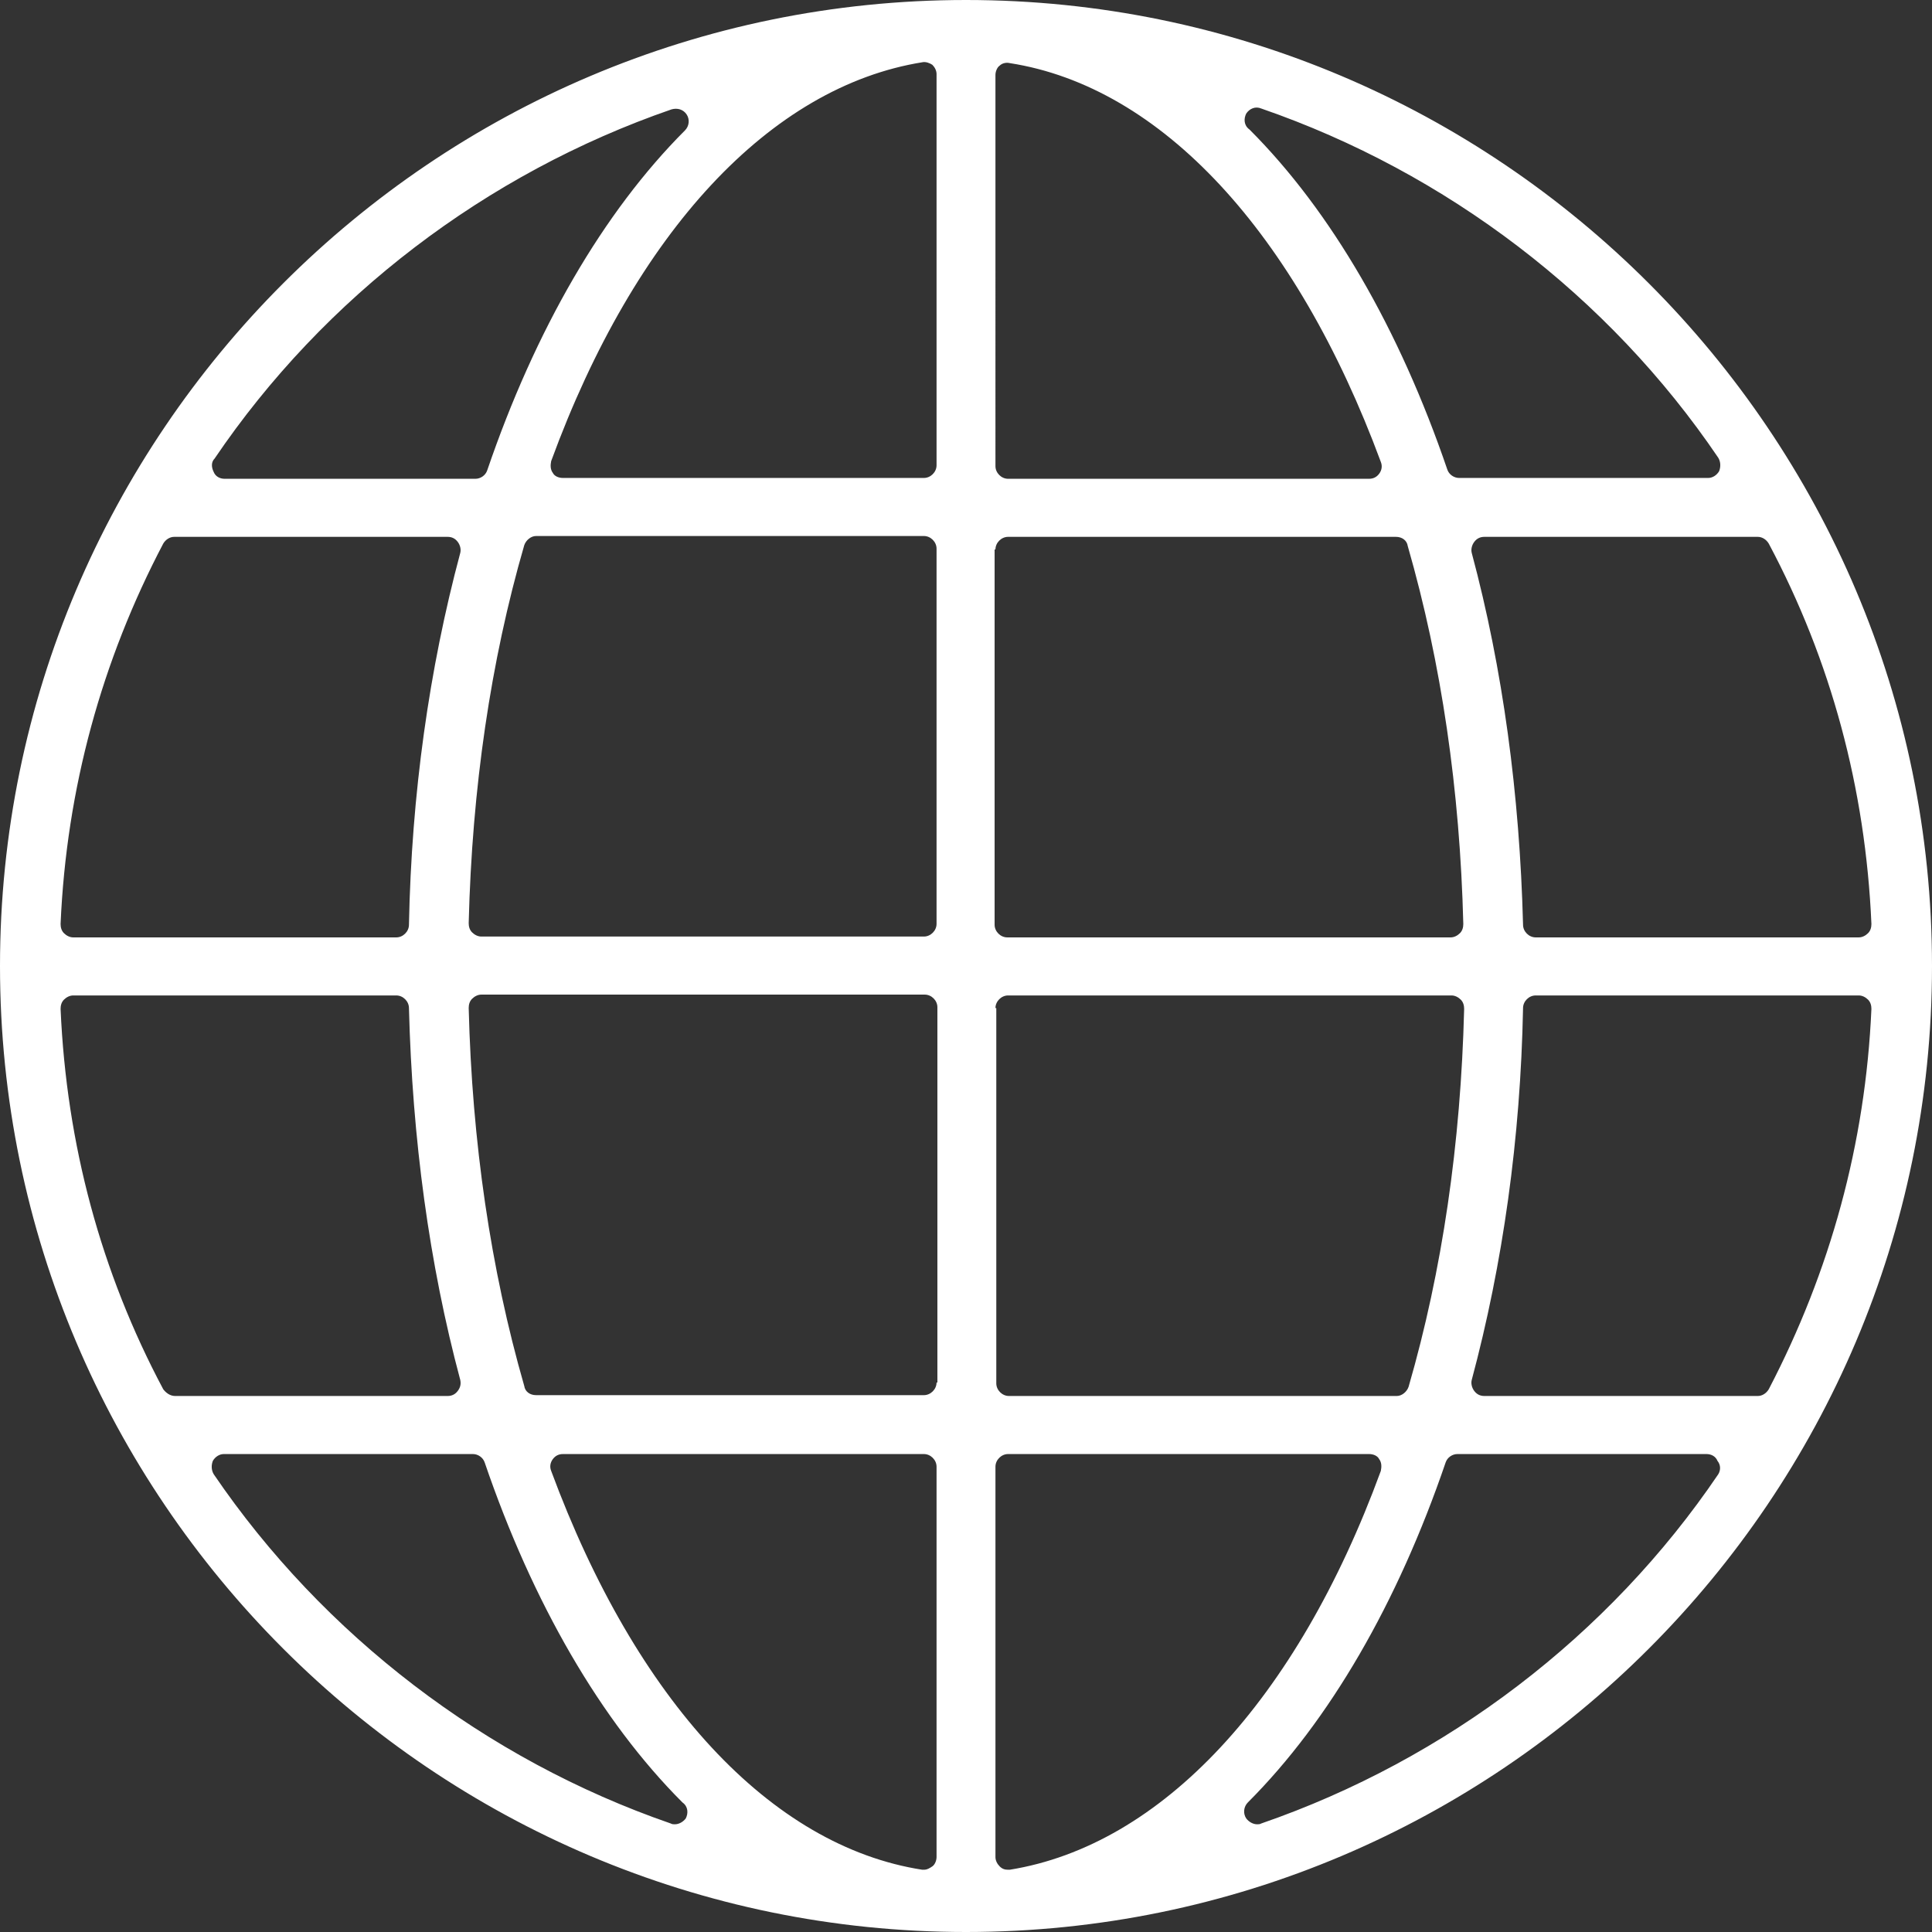 <?xml version="1.0" encoding="utf-8"?>
<!-- Generator: Adobe Illustrator 21.1.0, SVG Export Plug-In . SVG Version: 6.00 Build 0)  -->
<svg version="1.1" id="Calque_1" xmlns="http://www.w3.org/2000/svg" xmlns:xlink="http://www.w3.org/1999/xlink" x="0px" y="0px"
	 viewBox="0 0 229.6 229.6" style="enable-background:new 0 0 229.6 229.6;" xml:space="preserve">
<rect x="0" y="0" width="229.6" height="229.6" fill="#333333" stroke="none"/>
<style type="text/css">
	.st0{fill:#ffffff;}
</style>
<g>
	<path class="st0" d="M114.8,0C51.5,0,0,51.5,0,114.8c0,63.3,51.5,114.8,114.8,114.8c63.3,0,114.8-51.5,114.8-114.8
		C229.6,51.5,178.1,0,114.8,0z M25.5,54.5c13-19.2,32.3-33.9,54.3-41.5c0.7-0.2,1.4,0,1.8,0.6c0.4,0.6,0.3,1.4-0.2,1.9
		c-9.7,9.7-17.8,23.7-23.5,40.4c-0.2,0.6-0.8,1-1.4,1H26.7c-0.6,0-1.1-0.3-1.3-0.8C25.1,55.5,25.1,54.9,25.5,54.5z M19.4,64.6
		c0.3-0.5,0.8-0.8,1.3-0.8h32.5c0.5,0,0.9,0.2,1.2,0.6c0.3,0.4,0.4,0.9,0.3,1.3c-3.7,13.8-5.8,28.7-6.1,44.2c0,0.8-0.7,1.5-1.5,1.5
		H8.7c-0.4,0-0.8-0.2-1.1-0.5c-0.3-0.3-0.4-0.7-0.4-1.1C7.9,93.7,12.1,78.5,19.4,64.6z M19.4,165.1c-7.4-13.9-11.5-29.1-12.2-45.2
		c0-0.4,0.1-0.8,0.4-1.1c0.3-0.3,0.7-0.5,1.1-0.5h38.4c0.8,0,1.5,0.7,1.5,1.5c0.4,15.5,2.4,30.4,6.1,44.2c0.1,0.5,0,0.9-0.3,1.3
		c-0.3,0.4-0.7,0.6-1.2,0.6H20.8C20.2,165.9,19.7,165.5,19.4,165.1z M81.5,216.1C81.5,216.1,81.5,216.1,81.5,216.1
		c-0.3,0.4-0.8,0.7-1.3,0.7c-0.2,0-0.3,0-0.5-0.1c-22-7.6-41.3-22.4-54.3-41.5c-0.3-0.5-0.3-1.1-0.1-1.6c0.3-0.5,0.8-0.8,1.3-0.8
		h29.6c0.6,0,1.2,0.4,1.4,1c5.7,16.7,13.8,30.7,23.5,40.4C81.8,214.7,81.8,215.5,81.5,216.1z M111.3,220.7c0,0.4-0.2,0.9-0.5,1.1
		c-0.3,0.2-0.6,0.4-1,0.4c-0.1,0-0.2,0-0.2,0c-18-2.8-34-20.1-44.1-47.4c-0.2-0.5-0.1-1,0.2-1.4c0.3-0.4,0.7-0.6,1.2-0.6h42.9
		c0.8,0,1.5,0.7,1.5,1.5V220.7z M111.3,164.3c0,0.8-0.7,1.5-1.5,1.5H63.7c-0.7,0-1.3-0.4-1.4-1.1c-4-13.9-6.2-29-6.6-44.9
		c0-0.4,0.1-0.8,0.4-1.1c0.3-0.3,0.7-0.5,1.1-0.5h52.7c0.8,0,1.5,0.7,1.5,1.5V164.3z M111.3,109.8c0,0.8-0.7,1.5-1.5,1.5H57.2
		c-0.4,0-0.8-0.2-1.1-0.5c-0.3-0.3-0.4-0.7-0.4-1.1c0.4-16,2.6-31.1,6.6-44.9c0.2-0.6,0.8-1.1,1.4-1.1h46.1c0.8,0,1.5,0.7,1.5,1.5
		V109.8z M111.3,55.3c0,0.8-0.7,1.5-1.5,1.5H66.9c-0.5,0-1-0.2-1.2-0.6c-0.3-0.4-0.3-0.9-0.2-1.4c10-27.3,26.1-44.5,44.1-47.4
		c0.4-0.1,0.9,0.1,1.2,0.3c0.3,0.3,0.5,0.7,0.5,1.1V55.3z M210.2,64.6c7.4,13.9,11.5,29.1,12.2,45.2c0,0.4-0.1,0.8-0.4,1.1
		c-0.3,0.3-0.7,0.5-1.1,0.5h-38.4c-0.8,0-1.5-0.7-1.5-1.5c-0.4-15.5-2.4-30.4-6.1-44.2c-0.1-0.4,0-0.9,0.3-1.3
		c0.3-0.4,0.7-0.6,1.2-0.6h32.5C209.4,63.8,209.9,64.1,210.2,64.6z M148.1,13.5c0.4-0.6,1.1-0.9,1.8-0.6c22,7.6,41.3,22.3,54.3,41.5
		c0.3,0.5,0.3,1.1,0.1,1.6c-0.3,0.5-0.8,0.8-1.3,0.8h-29.6c-0.6,0-1.2-0.4-1.4-1c-5.7-16.7-13.8-30.7-23.5-40.4
		C147.8,14.9,147.8,14.1,148.1,13.5z M118.3,8.9c0-0.4,0.2-0.9,0.5-1.1c0.3-0.3,0.8-0.4,1.2-0.3c18,2.8,34,20.1,44.1,47.4
		c0.2,0.5,0.1,1-0.2,1.4c-0.3,0.4-0.7,0.6-1.2,0.6h-42.9c-0.8,0-1.5-0.7-1.5-1.5V8.9z M118.3,65.3c0-0.8,0.7-1.5,1.5-1.5h46.1
		c0.7,0,1.3,0.4,1.4,1.1c4,13.9,6.2,29,6.6,44.9c0,0.4-0.1,0.8-0.4,1.1c-0.3,0.3-0.7,0.5-1.1,0.5h-52.7c-0.8,0-1.5-0.7-1.5-1.5V65.3
		z M118.3,119.8c0-0.8,0.7-1.5,1.5-1.5h52.7c0.4,0,0.8,0.2,1.1,0.5c0.3,0.3,0.4,0.7,0.4,1.1c-0.4,16-2.6,31.1-6.6,44.9
		c-0.2,0.6-0.8,1.1-1.4,1.1h-46.1c-0.8,0-1.5-0.7-1.5-1.5V119.8z M120,222.2c-0.1,0-0.2,0-0.2,0c-0.4,0-0.7-0.1-1-0.4
		c-0.3-0.3-0.5-0.7-0.5-1.1v-46.4c0-0.8,0.7-1.5,1.5-1.5h42.9c0.5,0,1,0.2,1.2,0.6c0.3,0.4,0.3,0.9,0.2,1.4
		C154.1,202.1,138,219.3,120,222.2z M204.2,175.2c-13,19.2-32.3,33.9-54.3,41.5c-0.2,0.1-0.3,0.1-0.5,0.1c-0.5,0-1-0.3-1.3-0.7
		c-0.4-0.6-0.3-1.4,0.2-1.9c9.7-9.7,17.8-23.7,23.5-40.4c0.2-0.6,0.8-1,1.4-1h29.6c0.6,0,1.1,0.3,1.3,0.8
		C204.5,174.1,204.5,174.7,204.2,175.2z M210.2,165.1c-0.3,0.5-0.8,0.8-1.3,0.8h-32.5c-0.5,0-0.9-0.2-1.2-0.6
		c-0.3-0.4-0.4-0.9-0.3-1.3c3.7-13.8,5.8-28.7,6.1-44.2c0-0.8,0.7-1.5,1.5-1.5h38.4c0.4,0,0.8,0.2,1.1,0.5c0.3,0.3,0.4,0.7,0.4,1.1
		C221.7,135.9,217.5,151.1,210.2,165.1z"/>
</g>
</svg>
